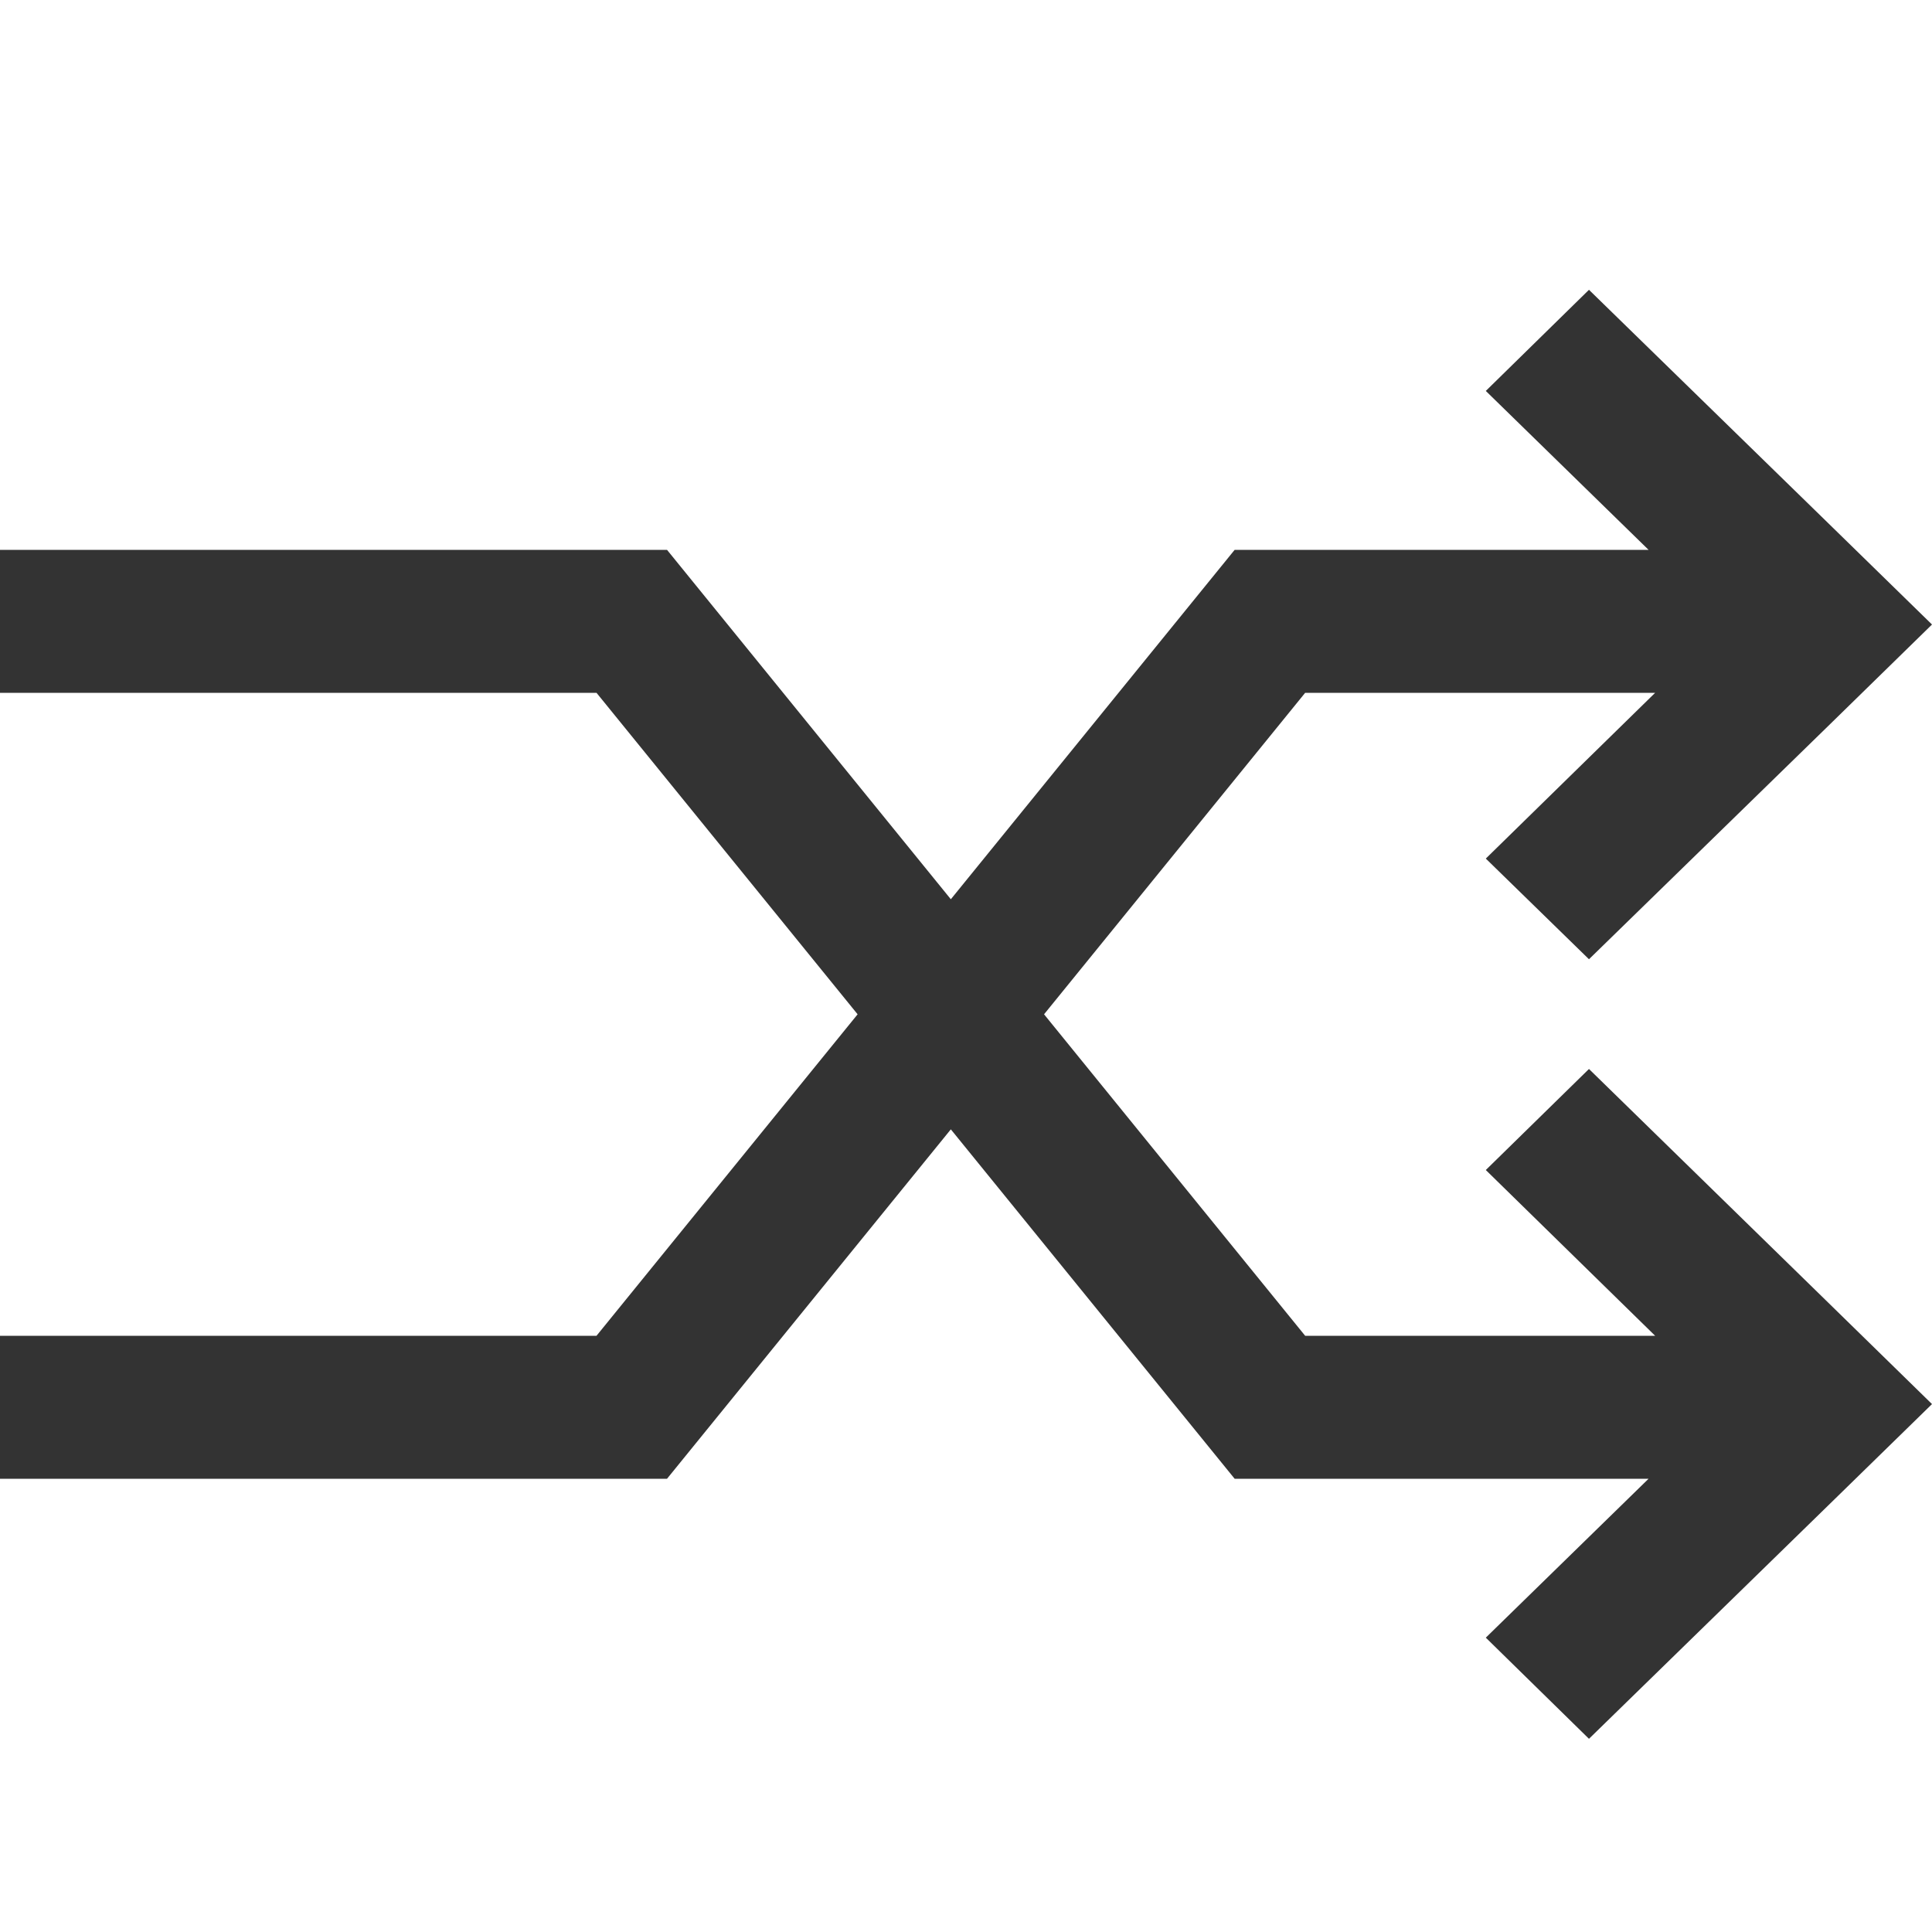 <svg width="20" height="20" viewBox="0 0 20 20" fill="none" xmlns="http://www.w3.org/2000/svg">
<path d="M16.449 11.066L15.381 12.112L17.134 13.828H13.511L10.808 10.5L13.511 7.172H17.134L15.381 8.888L16.449 9.93L18.929 7.512L20 6.465L18.929 5.419L16.449 3L15.381 4.047L17.066 5.692H12.781L9.843 9.309L6.905 5.692H0V7.172H6.175L8.878 10.5L6.175 13.828H0V15.308H6.905L9.843 11.691L12.781 15.308H17.066L15.381 16.953L16.449 18L18.929 15.581L20 14.535L18.929 13.488L16.449 11.066Z" fill="#333333"/>
</svg>
